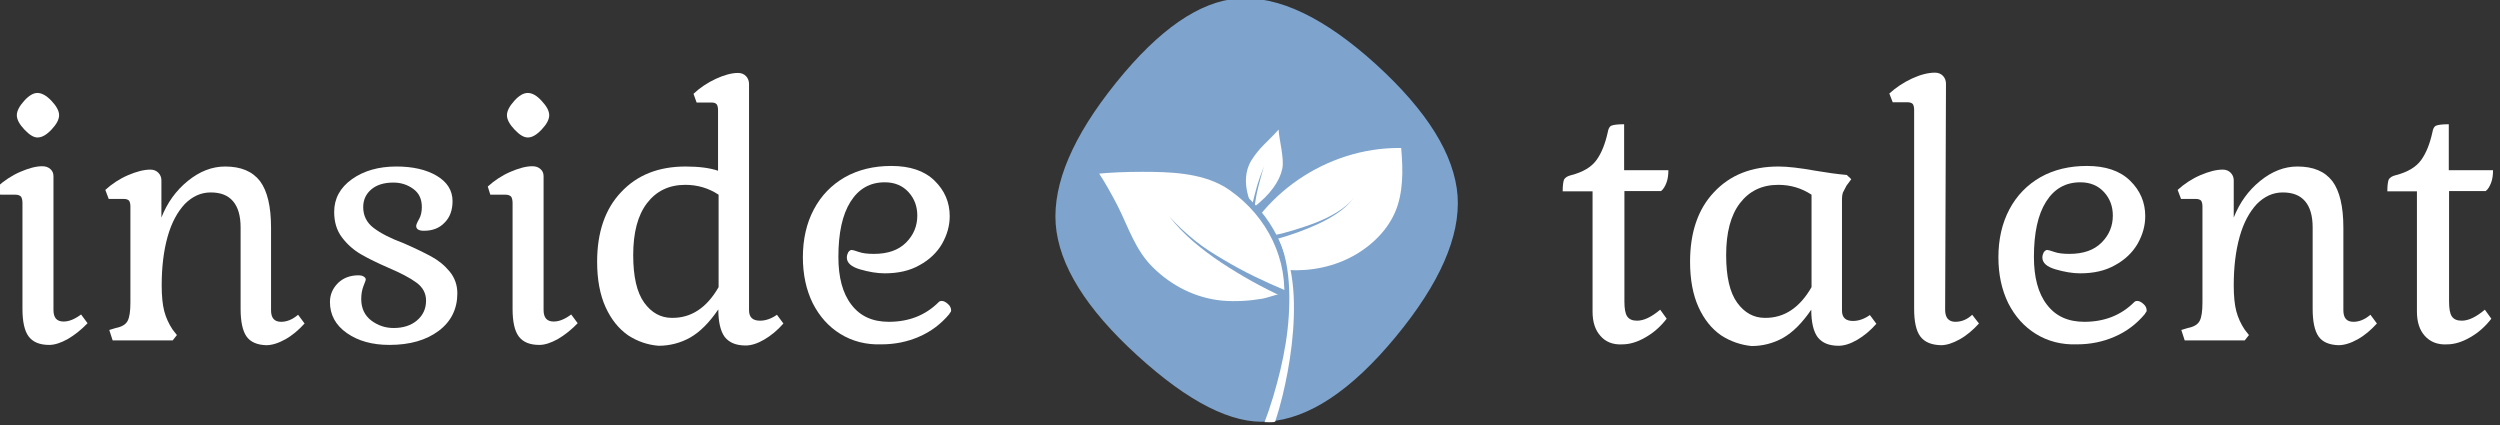 <?xml version="1.0" encoding="UTF-8" standalone="no"?>
<!-- Created with Inkscape (http://www.inkscape.org/) -->

<svg
   xmlns:dc="http://purl.org/dc/elements/1.1/"
   xmlns:cc="http://creativecommons.org/ns#"
   xmlns:rdf="http://www.w3.org/1999/02/22-rdf-syntax-ns#"
   xmlns:svg="http://www.w3.org/2000/svg"
   xmlns="http://www.w3.org/2000/svg"
   xmlns:sodipodi="http://sodipodi.sourceforge.net/DTD/sodipodi-0.dtd"
   xmlns:inkscape="http://www.inkscape.org/namespaces/inkscape"
   width="171.198mm"
   height="29.104mm"
   viewBox="0 0 171.198 29.104"
   version="1.1"
   id="svg8"
   inkscape:version="0.92.0 r15299"
   sodipodi:docname="logo-footer.svg">
  <rect x="0" y="0" width="171.198" height="29.104" fill="#333333" stroke="none"/>
  <defs
     id="defs2" />
  <sodipodi:namedview
     id="base"
     pagecolor="#ffffff"
     bordercolor="#666666"
     borderopacity="1.0"
     inkscape:pageopacity="0.0"
     inkscape:pageshadow="2"
     inkscape:zoom="1.2833988"
     inkscape:cx="409.87949"
     inkscape:cy="59.075265"
     inkscape:document-units="mm"
     inkscape:current-layer="layer1"
     showgrid="false"
     inkscape:window-width="1600"
     inkscape:window-height="848"
     inkscape:window-x="-8"
     inkscape:window-y="-8"
     inkscape:window-maximized="1"
     inkscape:pagecheckerboard="true" />
  <g
     inkscape:label="Layer 1"
     inkscape:groupmode="layer"
     id="layer1"
     transform="translate(13.121,-139.297)">
    <g
       id="g4523"
       transform="matrix(0.193,0,0,0.193,-58.887,89.69)">
      <path
         style="fill:#7ea4cd"
         inkscape:connector-curvature="0"
         class="st0"
         d="m 640.6,383.1 c -18.2,-16.6 -27.8,-32.1 -28.9,-46.6 -1,-14.4 6.1,-31.1 21.4,-50.1 15.3,-19 29.7,-28.9 43.3,-29.9 14.4,-1 30.7,6.8 49,23.4 18.2,16.6 27.8,32.1 28.9,46.6 1,14.4 -6.3,31.1 -22,50.1 -15.7,19 -30.8,29 -45.2,30 -12.8,1 -28.3,-6.9 -46.5,-23.5 z"
         id="path4487" />
      <g
         id="g4497">
        <g
           id="g4495">
          <path
             style="fill:#ffffff"
             inkscape:connector-curvature="0"
             class="st1"
             d="m 673.4,347.6 c 9.7,-24.7 36.4,-41.7 62.9,-40.1 1.6,16.3 0.6,28.3 -12.5,38.6 -15.2,11.9 -38.4,11.5 -54.5,0.9"
             id="path4489" />
          <g
             id="g4493">
            <path
               style="fill:#7ea4cd"
               inkscape:connector-curvature="0"
               class="st0"
               d="m 675.4,348.2 c 9.8,-24 35,-39.8 60.8,-38.6 -0.7,-0.7 -1.4,-1.4 -2.1,-2.1 0.7,7.3 1.2,15 -1,22.2 -2.4,7.7 -8.3,13.8 -15.2,17.8 -14.7,8.4 -33.5,6.6 -47.5,-2.3 -2.3,-1.5 -4.5,2.2 -2.2,3.7 15.3,9.7 35.9,11.4 51.8,2.3 7.1,-4 13.2,-10.2 16.3,-17.8 3.3,-8.2 2.9,-17.2 2.1,-25.9 -0.1,-1.2 -0.9,-2.1 -2.1,-2.1 -27.9,-1.3 -54.4,15.9 -65,41.7 -1,2.5 3.1,3.6 4.1,1.1 z"
               id="path4491" />
          </g>
        </g>
      </g>
      <path
         style="fill:#ffffff"
         inkscape:connector-curvature="0"
         class="st1"
         d="m 681.7,330.8 c 0,0 -5.2,-9.2 -0.6,-16.8 2.9,-4.7 5.9,-6.7 9.7,-11 0.1,3.3 2.1,10.3 1.3,13.9 -0.9,4.3 -4.1,9.1 -10.4,13.9 z"
         id="path4499" />
      <g
         id="g4507">
        <path
           style="fill:#ffffff"
           inkscape:connector-curvature="0"
           class="st1"
           d="m 671.8,322.2 c -13.6,-8.2 -46.5,-4.5 -46.5,-4.5 0,0.1 0.1,0.3 0.1,0.4 v 0 c 0,0 7,10.3 12.2,23.4 2.8,7.1 8.7,12.8 15,17 12.5,8.3 26.5,7.5 41,3.8 l 0.2,0.1 c 1,-16.1 -8.2,-31.9 -22,-40.2 z"
           id="path4501" />
        <g
           id="g4505">
          <path
             style="fill:#7ea4cd"
             inkscape:connector-curvature="0"
             class="st0"
             d="m 672.4,321.3 c -8.2,-4.7 -18.5,-5.3 -27.7,-5.5 -6.4,-0.1 -12.9,0.1 -19.3,0.8 -0.7,0.1 -1.2,0.6 -1,1.4 0,0.1 0.1,0.3 0.1,0.4 0.2,-0.4 0.5,-0.9 0.7,-1.3 0,0 0,0 0,0 -0.6,0.2 -1,1 -0.6,1.6 3,4.4 5.6,9.1 7.9,13.8 4.2,8.3 6.7,16.2 14,22.6 6.2,5.5 13.5,9.3 21.8,10.5 4.1,0.6 8.2,0.6 12.3,0.2 1.7,-0.2 3.5,-0.4 5.2,-0.7 1.7,-0.3 6.5,-2.2 8,-1.7 0.7,0.2 1.3,-0.4 1.4,-1 0.4,-16.9 -8.8,-32.3 -22.8,-41.1 -1.2,-0.7 -2.2,1.1 -1.1,1.8 13.5,8.4 22.2,23.1 21.5,39.2 0.5,-0.3 0.9,-0.7 1.4,-1 -2.3,-0.7 -6.8,1.3 -9.1,1.7 -4.7,0.8 -9.5,1.1 -14.3,0.7 -9.4,-0.9 -17.9,-5.2 -24.6,-11.8 -6.3,-6.2 -8.7,-14.3 -12.6,-22 -2.2,-4.2 -4.5,-8.4 -7.2,-12.4 -0.2,0.5 -0.4,1 -0.6,1.6 0,0 0,0 0,0 0.5,-0.2 0.9,-0.7 0.7,-1.3 0,-0.1 -0.1,-0.3 -0.1,-0.4 -0.3,0.5 -0.7,0.9 -1,1.4 5.6,-0.6 11.3,-0.8 17,-0.8 9.6,0 20.5,0.3 29,5.2 1.1,0.6 2.2,-1.2 1,-1.9 z"
             id="path4503" />
        </g>
      </g>
      <path
         style="fill:#ffffff"
         inkscape:connector-curvature="0"
         class="st1"
         d="m 685.8,406.8 c 2.3,-5.9 4.1,-12.2 5.6,-18.4 1.5,-6.3 2.6,-12.8 3,-19.2 0.4,-6.5 0.3,-13 -1,-19.4 -1.3,-6.4 -4,-12.5 -8.4,-17.4 4.6,4.7 7.7,10.8 9.3,17.2 1.7,6.4 2.1,13.1 1.9,19.7 -0.2,6.6 -1,13.2 -2.2,19.7 -1.1,5.9 -2.5,11.8 -4.4,17.6 -0.2,0.4 -3.8,0.2 -3.8,0.2 z"
         id="path4509" />
      <g
         id="g4513">
        <path
           style="fill:#7ea4cd"
           inkscape:connector-curvature="0"
           class="st0"
           d="m 692.4,362.5 c -3.7,-1.8 -7.5,-3.7 -11.1,-5.7 -3.6,-2 -7.2,-4.2 -10.7,-6.5 -3.5,-2.3 -6.8,-4.8 -10,-7.5 -3.1,-2.7 -6.1,-5.7 -8.6,-9 2.7,3.1 5.8,5.9 9,8.5 3.2,2.6 6.7,4.8 10.3,6.9 3.5,2.1 7.2,4.1 10.9,5.9 3.7,1.8 7.5,3.5 11.3,5.1 z"
           id="path4511" />
      </g>
      <g
         id="g4517">
        <path
           style="fill:#7ea4cd"
           inkscape:connector-curvature="0"
           class="st0"
           d="m 689.1,340.5 c 2.6,-0.5 5.1,-1.2 7.7,-2 2.5,-0.8 5,-1.6 7.5,-2.6 2.5,-1 4.8,-2.1 7.1,-3.5 2.2,-1.4 4.4,-3 6,-5.2 -1.5,2.2 -3.6,4 -5.8,5.5 -2.2,1.5 -4.6,2.8 -7,3.9 -2.4,1.1 -4.9,2.1 -7.4,3 -2.5,0.9 -5.1,1.7 -7.7,2.4 z"
           id="path4515" />
      </g>
      <g
         id="g4521">
        <path
           style="fill:#7ea4cd"
           inkscape:connector-curvature="0"
           class="st0"
           d="m 681.3,330.7 c 0.2,-1.3 0.5,-2.5 0.8,-3.8 0.3,-1.2 0.7,-2.5 1,-3.7 0.7,-2.4 1.6,-4.8 2.5,-7.2 -0.7,2.4 -1.4,4.9 -2,7.3 -0.3,1.2 -0.6,2.5 -0.8,3.7 -0.2,1.2 -0.4,2.5 -0.6,3.7 z"
           id="path4519" />
      </g>
    </g>
    <g
       id="g4541"
       transform="matrix(0.193,0,0,0.193,-79.403,64.12)"
       style="fill:#ffffff">
      <path
         id="path4525"
         d="m 353.6,508.9 c -1.5,-2 -2.2,-5.3 -2.2,-9.8 v -37.5 c 0,-1.1 -0.2,-1.8 -0.5,-2.3 -0.4,-0.4 -1,-0.7 -1.9,-0.7 h -5.5 l -0.9,-2.9 c 2.3,-2.1 5,-3.9 8,-5.2 3,-1.3 5.6,-2 7.8,-2 1.2,0 2.1,0.3 2.9,1 0.8,0.7 1.1,1.5 1.1,2.6 v 47.4 c 0,2.8 1.2,4.1 3.6,4.1 1.9,0 3.9,-0.8 6.2,-2.5 l 2.3,3.1 c -2.2,2.3 -4.6,4.2 -7,5.6 -2.5,1.4 -4.7,2.1 -6.6,2.1 -3.4,0 -5.8,-1 -7.3,-3 z"
         class="st2"
         inkscape:connector-curvature="0"
         style="fill:#ffffff" />
      <path
         id="path4527"
         d="m 352.1,435.5 c -1.8,-1.9 -2.7,-3.6 -2.7,-5.1 0,-1.5 0.9,-3.2 2.6,-5.1 1.7,-1.9 3.3,-2.8 4.7,-2.8 1.5,0 3.2,0.9 5,2.8 1.8,1.9 2.7,3.6 2.7,5.1 0,1.5 -0.9,3.2 -2.7,5.1 -1.8,1.9 -3.4,2.8 -5,2.8 -1.3,0 -2.8,-0.9 -4.6,-2.8 z"
         class="st0"
         inkscape:connector-curvature="0"
         style="fill:#ffffff" />
      <path
         id="path4529"
         d="m 430.9,508.9 c -1.4,-2 -2.1,-5.3 -2.1,-9.8 v -28.9 c 0,-4.1 -0.9,-7.2 -2.7,-9.3 -1.8,-2.1 -4.4,-3.1 -7.9,-3.1 -3.5,0 -6.5,1.4 -9.2,4.1 -2.6,2.8 -4.7,6.6 -6.1,11.6 -1.4,5 -2.1,10.7 -2.1,17.3 0,3.7 0.3,6.8 0.9,9.1 0.6,2.3 1.6,4.5 3,6.6 l 1.5,1.9 -1.5,1.9 h -21.3 l -1.2,-3.7 2.3,-0.7 c 2.1,-0.4 3.5,-1.2 4.2,-2.5 0.7,-1.3 1,-3.5 1,-6.6 v -34 c 0,-1 -0.2,-1.7 -0.5,-2.1 -0.4,-0.4 -1,-0.6 -1.9,-0.6 H 382 l -1.2,-3.2 c 2.3,-2.1 5,-3.9 8,-5.2 3,-1.3 5.7,-2 8,-2 1.2,0 2.1,0.4 2.8,1.1 0.7,0.7 1.1,1.6 1.1,2.7 v 13.2 c 2.1,-5.3 5.2,-9.6 9.4,-13 4.2,-3.4 8.6,-5.1 13.2,-5.1 5.6,0 9.7,1.7 12.4,5.2 2.6,3.5 3.9,9 3.9,16.5 v 29.3 c 0,2.8 1.2,4.1 3.6,4.1 2,0 4,-0.8 6,-2.5 l 2.3,3.1 c -2.1,2.3 -4.3,4.2 -6.8,5.6 -2.5,1.4 -4.8,2.1 -6.8,2.1 -3.2,-0.1 -5.6,-1.1 -7,-3.1 z"
         class="st2"
         inkscape:connector-curvature="0"
         style="fill:#ffffff" />
      <path
         id="path4531"
         d="m 466.5,507.7 c -4,-2.8 -6,-6.5 -6,-11 0,-2.7 1,-4.9 2.9,-6.8 1.9,-1.8 4.3,-2.7 7.3,-2.7 0.6,0 1.2,0.1 1.7,0.4 0.5,0.3 0.8,0.6 0.8,1.1 0,0.3 -0.3,1 -0.8,2.3 -0.5,1.3 -0.8,2.8 -0.8,4.6 0,3.3 1.2,5.8 3.5,7.6 2.4,1.8 5,2.7 8,2.7 3.4,0 6.2,-0.9 8.3,-2.7 2.1,-1.8 3.2,-4.1 3.2,-7 0,-2.6 -1.1,-4.7 -3.4,-6.4 -2.3,-1.7 -5.6,-3.4 -9.8,-5.2 -3.9,-1.7 -7.2,-3.3 -9.8,-4.8 -2.6,-1.5 -4.9,-3.5 -6.8,-6 -1.9,-2.5 -2.8,-5.5 -2.8,-9.1 0,-4.7 2.1,-8.6 6.3,-11.6 4.2,-3 9.5,-4.5 15.8,-4.5 5.8,0 10.6,1.1 14.3,3.3 3.7,2.2 5.6,5.2 5.6,9 0,3.1 -0.9,5.7 -2.8,7.6 -1.9,2 -4.3,2.9 -7.4,2.9 -1.8,0 -2.7,-0.6 -2.7,-1.7 0,-0.4 0.3,-1.2 1,-2.4 0.7,-1.2 1,-2.7 1,-4.3 0,-2.9 -1,-5 -3.1,-6.5 -2.1,-1.5 -4.4,-2.2 -7,-2.2 -3.3,0 -5.9,0.8 -7.8,2.4 -1.9,1.6 -2.9,3.7 -2.9,6.3 0,3 1.2,5.5 3.7,7.4 2.5,1.9 6,3.7 10.6,5.4 3.9,1.7 7.2,3.3 9.8,4.7 2.6,1.4 4.8,3.2 6.6,5.4 1.8,2.2 2.7,4.8 2.7,7.7 0,5.5 -2.2,10 -6.6,13.3 -4.4,3.3 -10.2,5 -17.5,5 -6.1,0 -11.1,-1.4 -15.1,-4.2 z"
         class="st2"
         inkscape:connector-curvature="0"
         style="fill:#ffffff" />
      <path
         id="path4533"
         d="m 527.5,508.9 c -1.5,-2 -2.2,-5.3 -2.2,-9.8 v -37.5 c 0,-1.1 -0.2,-1.8 -0.5,-2.3 -0.4,-0.4 -1,-0.7 -1.9,-0.7 h -5.5 l -0.9,-2.9 c 2.3,-2.1 5,-3.9 8,-5.2 3,-1.3 5.6,-2 7.8,-2 1.2,0 2.1,0.3 2.9,1 0.8,0.7 1.1,1.5 1.1,2.6 v 47.4 c 0,2.8 1.2,4.1 3.6,4.1 1.9,0 3.9,-0.8 6.2,-2.5 l 2.3,3.1 c -2.2,2.3 -4.6,4.2 -7,5.6 -2.5,1.4 -4.7,2.1 -6.6,2.1 -3.4,0 -5.8,-1 -7.3,-3 z"
         class="st2"
         inkscape:connector-curvature="0"
         style="fill:#ffffff" />
      <path
         id="path4535"
         d="m 526,435.5 c -1.8,-1.9 -2.7,-3.6 -2.7,-5.1 0,-1.5 0.9,-3.2 2.6,-5.1 1.7,-1.9 3.3,-2.8 4.8,-2.8 1.5,0 3.2,0.9 4.9,2.8 1.8,1.9 2.7,3.6 2.7,5.1 0,1.5 -0.9,3.2 -2.7,5.1 -1.8,1.9 -3.4,2.8 -4.9,2.8 -1.4,0 -2.9,-0.9 -4.7,-2.8 z"
         class="st0"
         inkscape:connector-curvature="0"
         style="fill:#ffffff" />
      <path
         id="path4537"
         d="m 566.3,508.5 c -3.3,-2.3 -6,-5.6 -8,-10 -2,-4.4 -3,-9.8 -3,-16.1 0,-10.4 2.8,-18.7 8.5,-24.7 5.7,-6.1 13.3,-9.1 22.9,-9.1 4.7,0 8.6,0.5 11.5,1.5 v -21.5 c 0,-1 -0.2,-1.7 -0.5,-2.1 -0.4,-0.4 -0.9,-0.6 -1.7,-0.6 h -5.4 l -1.1,-3.1 c 2.2,-2.1 4.9,-3.9 7.9,-5.3 3,-1.4 5.7,-2.1 7.9,-2.1 1.2,0 2.1,0.4 2.8,1.1 0.7,0.7 1.1,1.7 1.1,2.8 v 80.3 c 0,2.5 1.3,3.7 3.9,3.7 2,0 4,-0.7 6,-2.1 l 2.3,3.1 c -2.1,2.4 -4.4,4.3 -6.8,5.7 -2.4,1.4 -4.6,2.1 -6.6,2.1 -3.4,0 -5.8,-1 -7.4,-3 -1.5,-2 -2.3,-5.3 -2.3,-9.8 -3.2,4.7 -6.5,8 -10,10 -3.4,1.9 -7.2,2.9 -11.2,2.9 -3.8,-0.3 -7.4,-1.5 -10.8,-3.7 z m 32.1,-17.1 v -32.8 c -3.5,-2.3 -7.4,-3.5 -11.8,-3.5 -5.8,0 -10.3,2.2 -13.6,6.5 -3.3,4.3 -4.9,10.5 -4.9,18.4 0,7.7 1.3,13.3 3.9,16.9 2.6,3.6 5.9,5.4 9.8,5.4 6.9,0.1 12.4,-3.6 16.6,-10.9 z"
         class="st2"
         inkscape:connector-curvature="0"
         style="fill:#ffffff" />
      <path
         id="path4539"
         d="m 641.6,508 c -4.2,-2.6 -7.4,-6.2 -9.8,-10.9 -2.3,-4.7 -3.5,-10.1 -3.5,-16.3 0,-6.4 1.3,-12.1 3.9,-17 2.6,-4.9 6.3,-8.7 11,-11.4 4.8,-2.7 10.3,-4 16.5,-4 6.6,0 11.7,1.7 15.3,5.2 3.6,3.5 5.4,7.7 5.4,12.6 0,3.4 -0.9,6.6 -2.7,9.8 -1.8,3.1 -4.5,5.7 -8,7.6 -3.5,2 -7.6,2.9 -12.4,2.9 -2.7,0 -5.6,-0.5 -8.7,-1.4 -3.1,-0.9 -4.7,-2.3 -4.7,-4.2 0,-0.7 0.2,-1.3 0.5,-1.9 0.4,-0.5 0.8,-0.8 1.2,-0.8 0.3,0 1.1,0.2 2.5,0.7 1.4,0.5 3.2,0.7 5.4,0.7 4.9,0 8.7,-1.3 11.4,-4 2.7,-2.7 4,-5.9 4,-9.6 0,-3.2 -1,-6 -3.1,-8.3 -2.1,-2.3 -4.9,-3.5 -8.4,-3.5 -5.3,0 -9.3,2.3 -12.2,6.9 -2.9,4.6 -4.3,11.1 -4.3,19.6 0,7.2 1.5,12.9 4.6,16.9 3.1,4.1 7.5,6.1 13.3,6.1 7.1,0 13,-2.3 17.7,-7 0.3,-0.3 0.6,-0.4 1.1,-0.4 0.7,0 1.4,0.4 2.2,1.1 0.8,0.7 1.1,1.5 1.1,2.3 0,0.3 -0.1,0.5 -0.3,0.7 -0.2,0.2 -0.3,0.4 -0.3,0.5 -3,3.6 -6.6,6.3 -10.8,8.1 -4.1,1.8 -8.6,2.7 -13.3,2.7 -5.5,0.2 -10.4,-1.1 -14.6,-3.7 z"
         class="st2"
         inkscape:connector-curvature="0"
         style="fill:#ffffff" />
    </g>
    <g
       id="g4555"
       transform="matrix(0.193,0,0,0.193,-39.936,64.12)"
       style="fill:#ffffff">
      <path
         id="path4543"
         d="m 706.8,508.7 c -1.9,-2.1 -2.8,-5 -2.8,-8.6 v -42.7 h -10.6 c 0,-2.1 0.2,-3.5 0.5,-4.2 0.4,-0.7 1.2,-1.2 2.4,-1.5 4.3,-1.1 7.3,-2.9 9.1,-5.4 1.8,-2.5 3.1,-5.8 4,-9.9 0.2,-1.2 0.6,-2 1.3,-2.3 0.7,-0.3 2.2,-0.5 4.5,-0.5 v 16.3 h 15.7 c 0,1.7 -0.2,3.2 -0.7,4.5 -0.5,1.3 -1.1,2.3 -1.9,2.9 h -13 v 39.2 c 0,2.5 0.3,4.3 1,5.3 0.7,1 1.8,1.5 3.5,1.5 2.4,0 5.1,-1.3 8.2,-3.9 l 2.3,3.2 c -2.1,2.7 -4.5,4.9 -7.5,6.6 -2.9,1.7 -5.7,2.5 -8.2,2.5 -3.4,0.2 -6,-0.9 -7.8,-3 z"
         class="st3"
         inkscape:connector-curvature="0"
         style="fill:#ffffff" />
      <path
         id="path4545"
         d="m 749.6,508.5 c -3.3,-2.3 -6,-5.6 -8,-10 -2,-4.4 -3,-9.8 -3,-16.1 0,-10.4 2.8,-18.7 8.5,-24.7 5.7,-6.1 13.3,-9.1 22.9,-9.1 3.2,0 7.6,0.5 13.1,1.5 4.1,0.7 7.8,1.2 11.1,1.5 l 1.6,1.5 -1.7,2.3 c -0.6,1.1 -1,1.9 -1.3,2.5 -0.2,0.6 -0.3,1.4 -0.3,2.3 v 39.5 c 0,2.5 1.3,3.7 3.9,3.7 2,0 4,-0.7 6,-2.1 l 2.3,3.1 c -2.1,2.4 -4.4,4.3 -6.8,5.7 -2.4,1.4 -4.6,2.1 -6.6,2.1 -3.4,0 -5.8,-1 -7.4,-3 -1.5,-2 -2.3,-5.3 -2.3,-9.8 -3.2,4.7 -6.5,8 -10,10 -3.4,1.9 -7.2,2.9 -11.2,2.9 -3.8,-0.4 -7.4,-1.6 -10.8,-3.8 z m 32.1,-17.1 v -32.8 c -3.5,-2.3 -7.4,-3.5 -11.8,-3.5 -5.8,0 -10.3,2.2 -13.6,6.5 -3.3,4.3 -4.9,10.5 -4.9,18.4 0,7.7 1.3,13.3 3.9,16.9 2.6,3.6 5.9,5.4 9.8,5.4 6.9,0.1 12.4,-3.6 16.6,-10.9 z"
         class="st3"
         inkscape:connector-curvature="0"
         style="fill:#ffffff" />
      <path
         id="path4547"
         d="m 820.3,508.9 c -1.5,-2 -2.2,-5.3 -2.2,-9.8 v -70.6 c 0,-1 -0.2,-1.7 -0.5,-2.1 -0.4,-0.4 -1,-0.6 -1.9,-0.6 h -5.2 l -1.2,-3.1 c 2.3,-2.1 5,-3.9 8,-5.3 3,-1.4 5.8,-2.1 8.2,-2.1 1.2,0 2.1,0.4 2.8,1.1 0.7,0.7 1.1,1.7 1.1,2.8 l -0.3,80.3 c 0,1.3 0.3,2.4 0.9,3.1 0.6,0.7 1.5,1.1 2.7,1.1 2.2,0 4.2,-0.8 6,-2.5 l 2.4,3.1 c -2.1,2.3 -4.3,4.2 -6.8,5.6 -2.5,1.4 -4.7,2.1 -6.7,2.1 -3.4,-0.1 -5.8,-1.1 -7.3,-3.1 z"
         class="st3"
         inkscape:connector-curvature="0"
         style="fill:#ffffff" />
      <path
         id="path4549"
         d="m 861.3,508 c -4.2,-2.6 -7.4,-6.2 -9.8,-10.9 -2.3,-4.7 -3.5,-10.1 -3.5,-16.3 0,-6.4 1.3,-12.1 3.9,-17 2.6,-4.9 6.3,-8.7 11,-11.4 4.8,-2.7 10.3,-4 16.5,-4 6.6,0 11.7,1.7 15.3,5.2 3.6,3.5 5.4,7.7 5.4,12.6 0,3.4 -0.9,6.6 -2.7,9.8 -1.8,3.1 -4.5,5.7 -8,7.6 -3.5,2 -7.6,2.9 -12.4,2.9 -2.7,0 -5.6,-0.5 -8.7,-1.4 -3.1,-0.9 -4.7,-2.3 -4.7,-4.2 0,-0.7 0.2,-1.3 0.5,-1.9 0.4,-0.5 0.8,-0.8 1.2,-0.8 0.3,0 1.1,0.2 2.5,0.7 1.4,0.5 3.2,0.7 5.4,0.7 4.9,0 8.7,-1.3 11.4,-4 2.7,-2.7 4,-5.9 4,-9.6 0,-3.2 -1,-6 -3.1,-8.3 -2.1,-2.3 -4.9,-3.5 -8.4,-3.5 -5.3,0 -9.3,2.3 -12.2,6.9 -2.9,4.6 -4.3,11.1 -4.3,19.6 0,7.2 1.5,12.9 4.6,16.9 3.1,4.1 7.5,6.1 13.3,6.1 7.1,0 13,-2.3 17.7,-7 0.3,-0.3 0.6,-0.4 1.1,-0.4 0.7,0 1.4,0.4 2.2,1.1 0.8,0.7 1.1,1.5 1.1,2.3 0,0.3 -0.1,0.5 -0.3,0.7 -0.2,0.2 -0.3,0.4 -0.3,0.5 -3,3.6 -6.6,6.3 -10.8,8.1 -4.1,1.8 -8.6,2.7 -13.3,2.7 -5.5,0.2 -10.4,-1.1 -14.6,-3.7 z"
         class="st3"
         inkscape:connector-curvature="0"
         style="fill:#ffffff" />
      <path
         id="path4551"
         d="m 961.6,508.9 c -1.4,-2 -2.1,-5.3 -2.1,-9.8 v -28.9 c 0,-4.1 -0.9,-7.2 -2.7,-9.3 -1.8,-2.1 -4.4,-3.1 -7.9,-3.1 -3.5,0 -6.5,1.4 -9.2,4.1 -2.6,2.8 -4.7,6.6 -6.1,11.6 -1.4,5 -2.1,10.7 -2.1,17.3 0,3.7 0.3,6.8 0.9,9.1 0.6,2.3 1.6,4.5 3,6.6 l 1.5,1.9 -1.5,1.9 h -21.3 l -1.2,-3.7 2.3,-0.7 c 2.1,-0.4 3.5,-1.2 4.2,-2.5 0.7,-1.3 1,-3.5 1,-6.6 v -34 c 0,-1 -0.2,-1.7 -0.5,-2.1 -0.4,-0.4 -1,-0.6 -1.9,-0.6 h -5.2 l -1.2,-3.2 c 2.3,-2.1 5,-3.9 8,-5.2 3,-1.3 5.7,-2 8,-2 1.2,0 2.1,0.4 2.8,1.1 0.7,0.7 1.1,1.6 1.1,2.7 v 13.2 c 2.1,-5.3 5.2,-9.6 9.4,-13 4.2,-3.4 8.6,-5.1 13.2,-5.1 5.6,0 9.7,1.7 12.4,5.2 2.6,3.5 3.9,9 3.9,16.5 v 29.3 c 0,2.8 1.2,4.1 3.6,4.1 2,0 4,-0.8 6,-2.5 l 2.3,3.1 c -2.1,2.3 -4.3,4.2 -6.8,5.6 -2.5,1.4 -4.8,2.1 -6.8,2.1 -3.3,-0.1 -5.7,-1.1 -7.1,-3.1 z"
         class="st3"
         inkscape:connector-curvature="0"
         style="fill:#ffffff" />
      <path
         id="path4553"
         d="m 999.3,508.7 c -1.9,-2.1 -2.8,-5 -2.8,-8.6 V 457.4 H 986 c 0,-2.1 0.2,-3.5 0.5,-4.2 0.4,-0.7 1.2,-1.2 2.4,-1.5 4.3,-1.1 7.3,-2.9 9.1,-5.4 1.8,-2.5 3.1,-5.8 4,-9.9 0.2,-1.2 0.6,-2 1.3,-2.3 0.7,-0.3 2.2,-0.5 4.5,-0.5 v 16.3 h 15.7 c 0,1.7 -0.2,3.2 -0.7,4.5 -0.5,1.3 -1.1,2.3 -1.9,2.9 h -13 v 39.2 c 0,2.5 0.3,4.3 1,5.3 0.7,1 1.8,1.5 3.5,1.5 2.4,0 5.1,-1.3 8.2,-3.9 l 2.3,3.2 c -2.1,2.7 -4.5,4.9 -7.5,6.6 -2.9,1.7 -5.7,2.5 -8.2,2.5 -3.4,0.2 -6,-0.9 -7.9,-3 z"
         class="st3"
         inkscape:connector-curvature="0"
         style="fill:#ffffff" />
    </g>
  </g>
  <style
     id="style4485"
     type="text/css">
	.st0{fill:#7EA4CD;}
	.st1{fill:#FFFFFF;}
	.st2{fill:#9D335B;}
	.st3{fill:#451848;}
</style>
</svg>
